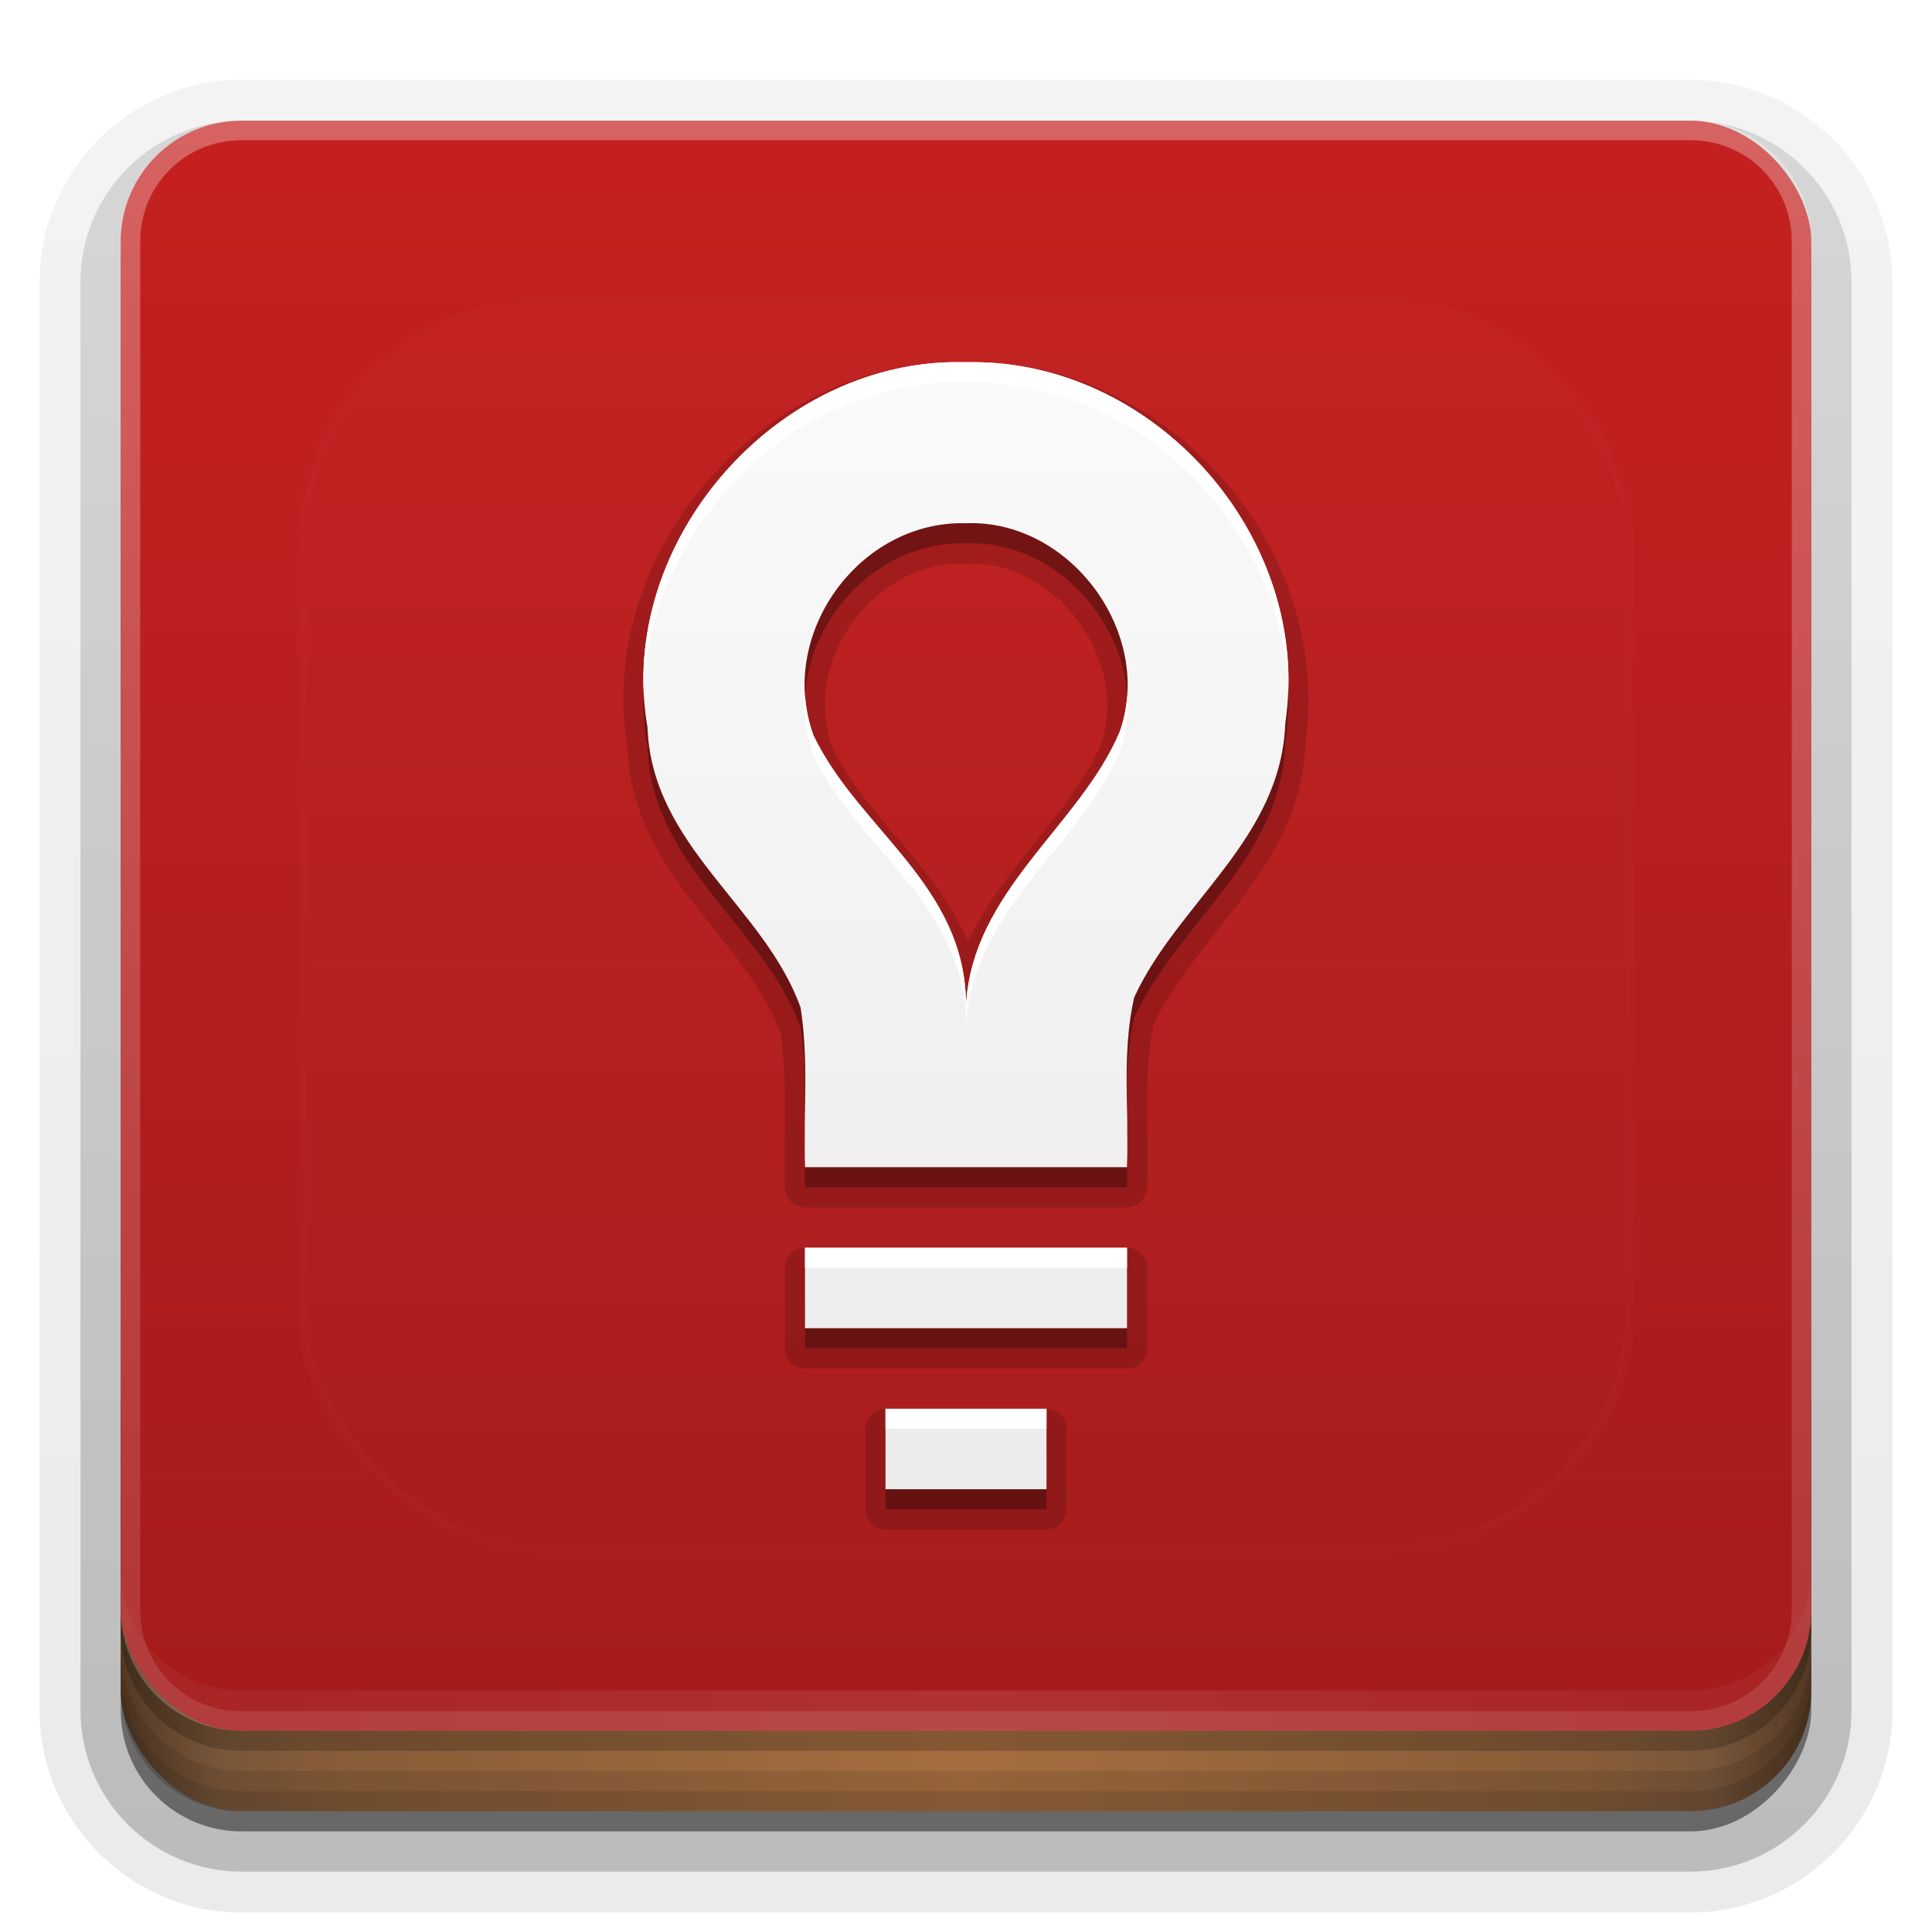 <?xml version="1.0" encoding="UTF-8" standalone="no"?>
<svg
   xmlns:dc="http://purl.org/dc/elements/1.1/"
   xmlns:cc="http://creativecommons.org/ns#"
   xmlns:rdf="http://www.w3.org/1999/02/22-rdf-syntax-ns#"
   xmlns:svg="http://www.w3.org/2000/svg"
   xmlns="http://www.w3.org/2000/svg"
   xmlns:xlink="http://www.w3.org/1999/xlink"
   xmlns:sodipodi="http://sodipodi.sourceforge.net/DTD/sodipodi-0.dtd"
   xmlns:inkscape="http://www.inkscape.org/namespaces/inkscape"
   width="96"
   height="96"
   version="1.0"
   id="svg125"
   sodipodi:docname="redshift.svg"
   inkscape:version="0.92.2 5c3e80d, 2017-08-06">
  <sodipodi:namedview
     pagecolor="#ffffff"
     bordercolor="#666666"
     borderopacity="1"
     objecttolerance="10"
     gridtolerance="10"
     guidetolerance="10"
     inkscape:pageopacity="0"
     inkscape:pageshadow="2"
     inkscape:window-width="640"
     inkscape:window-height="480"
     id="namedview127"
     showgrid="false"
     inkscape:zoom="2.4583333"
     inkscape:cx="48"
     inkscape:cy="48"
     inkscape:window-x="0"
     inkscape:window-y="25"
     inkscape:window-maximized="0"
     inkscape:current-layer="svg125" />
  <defs
     id="defs49">
    <linearGradient
       id="linearGradient4384">
      <stop
         stop-color="#fff"
         offset="0"
         id="stop2" />
      <stop
         stop-color="#fff"
         stop-opacity="0"
         offset="1"
         id="stop4" />
    </linearGradient>
    <linearGradient
       id="ButtonShadow"
       x1="45.448"
       x2="45.448"
       y1="92.54"
       y2="7.016"
       gradientTransform="scale(1.006 .994)"
       gradientUnits="userSpaceOnUse">
      <stop
         offset="0"
         id="stop7" />
      <stop
         stop-opacity=".588"
         offset="1"
         id="stop9" />
    </linearGradient>
    <filter
       id="filter3174">
      <feGaussianBlur
         stdDeviation="1.71"
         id="feGaussianBlur12" />
    </filter>
    <filter
       id="filter3794"
       x="-.192"
       y="-.192"
       width="1.384"
       height="1.384">
      <feGaussianBlur
         stdDeviation="5.28"
         id="feGaussianBlur15" />
    </filter>
    <linearGradient
       id="linearGradient3613"
       x1="48"
       x2="48"
       y1="20.221"
       y2="138.66"
       gradientUnits="userSpaceOnUse">
      <stop
         stop-color="#fff"
         offset="0"
         id="stop18" />
      <stop
         stop-color="#fff"
         stop-opacity="0"
         offset="1"
         id="stop20" />
    </linearGradient>
    <linearGradient
       id="linearGradient3617"
       x1="48"
       x2="48"
       y1="90"
       y2="5.988"
       gradientUnits="userSpaceOnUse">
      <stop
         stop-color="#a41b1b"
         offset="0"
         id="stop23" />
      <stop
         stop-color="#c52020"
         offset="1"
         id="stop25" />
    </linearGradient>
    <linearGradient
       id="ButtonShadow-0"
       x1="45.448"
       x2="45.448"
       y1="92.54"
       y2="7.016"
       gradientTransform="matrix(1.006 0 0 .994 100 0)"
       gradientUnits="userSpaceOnUse">
      <stop
         offset="0"
         id="stop28" />
      <stop
         stop-opacity=".588"
         offset="1"
         id="stop30" />
    </linearGradient>
    <linearGradient
       id="linearGradient3780"
       x1="32.251"
       x2="32.251"
       y1="6.132"
       y2="90.239"
       gradientTransform="matrix(1.024 0 0 1.012 -1.143 -98.071)"
       gradientUnits="userSpaceOnUse"
       xlink:href="#ButtonShadow-0" />
    <linearGradient
       id="linearGradient3721"
       x1="32.251"
       x2="32.251"
       y1="6.132"
       y2="90.239"
       gradientTransform="translate(0,-97)"
       gradientUnits="userSpaceOnUse"
       xlink:href="#ButtonShadow-0" />
    <clipPath
       id="clipPath4355">
      <rect
         x="6"
         y="6"
         width="84"
         height="80"
         rx="6"
         ry="6"
         fill="#fff"
         id="rect35" />
    </clipPath>
    <linearGradient
       id="linearGradient4390"
       x1="48"
       x2="48"
       y1="88"
       y2="-40"
       gradientTransform="matrix(1,0,0,-1,0,92)"
       gradientUnits="userSpaceOnUse"
       xlink:href="#linearGradient4384" />
    <linearGradient
       id="linearGradient4429"
       x1="48"
       x2="112.12"
       y1="82"
       y2="82.455"
       gradientUnits="userSpaceOnUse"
       spreadMethod="reflect"
       xlink:href="#linearGradient4384" />
    <linearGradient
       id="linearGradient3870"
       x1="8"
       x2="50"
       y1="1033.4"
       y2="1033.4"
       gradientTransform="translate(-2 -956.36)"
       gradientUnits="userSpaceOnUse"
       spreadMethod="reflect">
      <stop
         stop-color="#523823"
         offset="0"
         id="stop40" />
      <stop
         stop-color="#79563a"
         offset=".118"
         id="stop42" />
      <stop
         stop-color="#875c38"
         offset=".238"
         id="stop44" />
      <stop
         stop-color="#a66e40"
         offset="1"
         id="stop46" />
    </linearGradient>
  </defs>
  <g
     display="none"
     id="g53">
    <rect
       x="5"
       y="7"
       width="86"
       height="85"
       rx="6"
       ry="6"
       fill="url(#ButtonShadow)"
       filter="url(#filter3174)"
       opacity=".9"
       id="rect51" />
  </g>
  <g
     id="g67">
    <g
       fill="url(#linearGradient3780)"
       id="g63">
      <path
         transform="scale(1,-1)"
         d="m12-95.031c-5.511 0-10.031 4.52-10.031 10.031v71c0 5.511 4.52 10.031 10.031 10.031h72c5.511 0 10.031-4.52 10.031-10.031v-71c0-5.511-4.52-10.031-10.031-10.031h-72z"
         opacity=".08"
         id="path55" />
      <path
         transform="scale(1,-1)"
         d="m12-94.031c-4.972 0-9.031 4.06-9.031 9.031v71c0 4.972 4.06 9.031 9.031 9.031h72c4.972 0 9.031-4.06 9.031-9.031v-71c0-4.972-4.06-9.031-9.031-9.031h-72z"
         opacity=".1"
         id="path57" />
      <path
         transform="scale(1,-1)"
         d="m12-93c-4.409 0-8 3.591-8 8v71c0 4.409 3.591 8 8 8h72c4.409 0 8-3.591 8-8v-71c0-4.409-3.591-8-8-8h-72z"
         opacity=".2"
         id="path59" />
      <rect
         transform="scale(1,-1)"
         x="5"
         y="-92"
         width="86"
         height="85"
         rx="7"
         ry="7"
         opacity=".3"
         id="rect61" />
    </g>
    <rect
       transform="scale(1,-1)"
       x="6"
       y="-91"
       width="84"
       height="84"
       rx="6"
       ry="6"
       fill="url(#linearGradient3721)"
       opacity=".45"
       id="rect65" />
  </g>
  <g
     id="g79">
    <rect
       x="6"
       y="64"
       width="84"
       height="26"
       rx="6"
       ry="6"
       color="#000000"
       fill="url(#linearGradient3870)"
       id="rect69" />
    <g
       id="g77">
      <path
         d="m6 82v2c0 3.324 2.676 6 6 6h72c3.324 0 6-2.676 6-6v-2c0 3.324-2.676 6-6 6h-72c-3.324 0-6-2.676-6-6z"
         color="#000000"
         opacity=".1"
         id="path71" />
      <path
         d="m6 83v1c0 3.324 2.676 6 6 6h72c3.324 0 6-2.676 6-6v-1c0 3.324-2.676 6-6 6h-72c-3.324 0-6-2.676-6-6z"
         color="#000000"
         opacity=".1"
         id="path73" />
      <path
         d="m6 80v1c0 3.324 2.676 6 6 6h72c3.324 0 6-2.676 6-6v-1c0 3.324-2.676 6-6 6h-72c-3.324 0-6-2.676-6-6z"
         opacity=".2"
         id="path75" />
    </g>
  </g>
  <g
     id="g87">
    <rect
       x="6"
       y="6"
       width="84"
       height="80"
       rx="6"
       ry="6"
       fill="url(#linearGradient3617)"
       id="rect81" />
    <path
       d="m12 86c-3.324 0-6-2.676-6-6v-68c0-3.324 2.676-6 6-6h72c3.324 0 6 2.676 6 6v68c0 3.324-2.676 6-6 6zm0-0.969h72c2.805 0 5.031-2.226 5.031-5.031v-68c0-2.805-2.226-5.031-5.031-5.031h-72c-2.805 0-5.031 2.226-5.031 5.031v68c0 2.805 2.226 5.031 5.031 5.031z"
       fill="url(#linearGradient4390)"
       opacity=".3"
       id="path83" />
    <path
       d="m6 78v2c0 3.324 2.676 6 6 6h72c3.324 0 6-2.676 6-6v-2c0 3.324-2.676 6-6 6h-72c-3.324 0-6-2.676-6-6z"
       fill="url(#linearGradient4429)"
       opacity=".1"
       id="path85" />
  </g>
  <g
     id="g91">
    <rect
       x="15"
       y="15"
       width="66"
       height="62"
       rx="12"
       ry="12"
       clip-path="url(#clipPath4355)"
       fill="url(#linearGradient3613)"
       filter="url(#filter3794)"
       opacity=".1"
       stroke="#fff"
       stroke-linecap="round"
       stroke-width=".5"
       id="rect89" />
  </g>
  <defs
     id="defs101">
    <filter
       id="w">
      <feGaussianBlur
         stdDeviation="0.232"
         id="feGaussianBlur93" />
    </filter>
    <linearGradient
       id="a"
       gradientUnits="userSpaceOnUse"
       x1="8"
       y1="0.998"
       x2="8"
       y2="15">
      <stop
         stop-color="#fafafa"
         offset="0"
         id="stop96" />
      <stop
         stop-color="#ebebeb"
         offset="1"
         id="stop98" />
    </linearGradient>
  </defs>
  <g
     transform="translate(0,-2)"
     id="g123">
    <path
       style="opacity:0.15;fill:#000000"
       d="M 8,0.75 C 5.504,0.676 3.376,3.103 3.797,5.568 3.833,6.372 4.231,6.978 4.648,7.512 5.064,8.044 5.491,8.524 5.697,9.082 5.787,9.688 5.731,10.335 5.75,11.008 A 0.25,0.25 0 0 0 6,11.25 h 4 a 0.25,0.25 0 0 0 0.25,-0.24 C 10.276,10.287 10.194,9.596 10.332,8.969 10.584,8.437 11.013,7.963 11.412,7.434 11.816,6.897 12.185,6.289 12.215,5.498 12.569,3.037 10.486,0.694 8,0.75 Z m -0.006,2.5 a 0.25,0.25 0 0 0 0.016,0 C 9.118,3.208 10.039,4.458 9.674,5.504 9.449,6.03 9.011,6.509 8.598,7.045 8.385,7.32 8.181,7.616 8.025,7.943 7.879,7.608 7.677,7.31 7.461,7.039 7.047,6.52 6.596,6.069 6.34,5.541 5.954,4.465 6.845,3.22 7.994,3.25 Z M 6,11.75 A 0.25,0.25 0 0 0 5.75,12 v 1 A 0.25,0.25 0 0 0 6,13.25 h 4 A 0.25,0.25 0 0 0 10.25,13 V 12 A 0.25,0.25 0 0 0 10,11.75 Z m 1,2 A 0.25,0.25 0 0 0 6.75,14 v 1 A 0.25,0.25 0 0 0 7,15.25 H 9 A 0.25,0.25 0 0 0 9.25,15 V 14 A 0.25,0.25 0 0 0 9,13.75 Z"
       id="path103"
       inkscape:original="m8 1c-2.3343-0.07384-4.3577 2.233-3.957 4.5371 0.053901 1.4747 1.4512 2.2214 1.9019 3.4796 0.10191 0.6547 0.036716 1.3223 0.055146 1.9833h4c0.025-0.70375-0.067991-1.4199 0.0901-2.1105 0.54387-1.1815 1.8251-1.9639 1.8767-3.4071 0.34526-2.3091-1.6338-4.5382-3.9668-4.4824zm0 2c1.2964-0.049349 2.3407 1.3679 1.9095 2.5909-0.49487 1.1725-1.8411 1.9769-1.9095 3.4091 0.0074126-1.4993-1.3347-2.1912-1.8954-3.3657-0.4549-1.2482 0.56253-2.6688 1.8954-2.6343zm-2 9v1h4v-1zm1 2v1h2v-1z"
       transform="matrix(4,0,0,4,16,17)"
       inkscape:radius="0.25"
       sodipodi:type="inkscape:offset" />
    <g
       id="Bevel1">
      <path
         fill="#000"
         opacity=".10"
         sodipodi:type="inkscape:offset"
         inkscape:radius="0.5"
         transform="translate(16,17) scale(4)"
         inkscape:original="m8 1c-2.3343-0.07384-4.3577 2.233-3.957 4.5371 0.053901 1.4747 1.4512 2.2214 1.9019 3.4796 0.10191 0.6547 0.036716 1.3223 0.055146 1.9833h4c0.025-0.70375-0.067991-1.4199 0.0901-2.1105 0.54387-1.1815 1.8251-1.9639 1.8767-3.4071 0.34526-2.3091-1.6338-4.5382-3.9668-4.4824zm0 2c1.2964-0.049349 2.3407 1.3679 1.9095 2.5909-0.49487 1.1725-1.8411 1.9769-1.9095 3.4091 0.0074126-1.4993-1.3347-2.1912-1.8954-3.3657-0.4549-1.2482 0.56253-2.6688 1.8954-2.6343zm-2 9v1h4v-1zm1 2v1h2v-1z"
         id="path106" />
    </g>
    <g
       id="Bevel2">
      <path
         fill="#000"
         opacity=".05"
         sodipodi:type="inkscape:offset"
         inkscape:radius="0.75"
         transform="translate(16,17) scale(4)"
         inkscape:original="m8 1c-2.3343-0.07384-4.3577 2.233-3.957 4.5371 0.053901 1.4747 1.4512 2.2214 1.9019 3.4796 0.10191 0.6547 0.036716 1.3223 0.055146 1.9833h4c0.025-0.70375-0.067991-1.4199 0.0901-2.1105 0.54387-1.1815 1.8251-1.9639 1.8767-3.4071 0.34526-2.3091-1.6338-4.5382-3.9668-4.4824zm0 2c1.2964-0.049349 2.3407 1.3679 1.9095 2.5909-0.49487 1.1725-1.8411 1.9769-1.9095 3.4091 0.0074126-1.4993-1.3347-2.1912-1.8954-3.3657-0.4549-1.2482 0.56253-2.6688 1.8954-2.6343zm-2 9v1h4v-1zm1 2v1h2v-1z"
         id="path109" />
    </g>
    <path
       d="m8 1c-2.334-0.074-4.358 2.233-3.957 4.537 0.054 1.475 1.451 2.221 1.902 3.48 0.102 0.655 0.037 1.322 0.055 1.983h4c0.025-0.704-0.068-1.42 0.09-2.111 0.544-1.181 1.825-1.964 1.877-3.407 0.345-2.309-1.634-4.538-3.967-4.482zm0 2c1.296-0.049 2.341 1.368 1.909 2.591-0.495 1.173-1.841 1.977-1.909 3.409 0.007-1.499-1.335-2.191-1.895-3.366-0.455-1.248 0.563-2.669 1.895-2.634zm-2 9v1h4v-1zm1 2v1h2v-1z"
       fill="url(#a)"
       id="base"
       transform="translate(16,16) scale(4)" />
    <path
       style="opacity:0.3;fill:#000000;stroke-width:4"
       d="M 48 26 C 43.368 25.88 39.694 30.153 40.002 34.551 C 40.263 30.529 43.721 26.889 48 27 C 52.201 26.84 55.738 30.531 56.014 34.539 C 56.32 30.168 52.549 25.827 48 26 z M 64.014 34.295 C 63.995 34.837 63.949 35.383 63.867 35.93 C 63.661 41.702 58.537 44.833 56.361 49.559 C 55.992 51.17 55.969 52.816 55.99 54.467 C 55.998 53.152 56.067 51.844 56.361 50.559 C 58.537 45.833 63.661 42.702 63.867 36.93 C 63.999 36.046 64.045 35.165 64.014 34.295 z M 31.98 34.334 C 31.951 35.266 32.008 36.207 32.172 37.148 C 32.387 43.047 37.976 46.034 39.779 51.066 C 39.964 52.252 40.004 53.449 40.008 54.648 C 40.025 53.114 40.015 51.581 39.779 50.066 C 37.976 45.034 32.387 42.047 32.172 36.148 C 32.067 35.543 32.004 34.937 31.98 34.334 z M 56.006 56.631 C 56.008 57.087 56.016 57.545 56 58 L 40 58 C 39.989 57.589 39.995 57.176 39.996 56.764 C 39.986 57.51 39.979 58.256 40 59 L 56 59 C 56.028 58.213 56.019 57.422 56.006 56.631 z M 40 66 L 40 67 L 56 67 L 56 66 L 40 66 z M 44 74 L 44 75 L 52 75 L 52 74 L 44 74 z "
       transform="translate(0,2)"
       id="path113" />
    <path
       style="fill:#ffffff;stroke-width:4"
       d="M 47.129 18 C 38.775 18.262 31.651 26.047 31.98 34.334 C 32.241 26.147 39.617 18.735 48 19 C 56.439 18.798 63.719 26.071 64.014 34.295 C 64.304 25.67 56.78 17.79 48 18 C 47.708 17.991 47.418 17.991 47.129 18 z M 56.014 34.539 C 55.971 35.151 55.85 35.763 55.639 36.363 C 53.659 41.053 48.274 44.271 48 50 C 48.03 44.003 42.661 41.235 40.418 36.537 C 40.179 35.882 40.048 35.215 40.002 34.551 C 39.938 35.54 40.059 36.551 40.418 37.537 C 42.661 42.235 48.03 45.003 48 51 C 48.274 45.271 53.659 42.053 55.639 37.363 C 55.966 36.434 56.078 35.478 56.014 34.539 z M 55.99 54.467 C 55.986 55.188 55.993 55.908 56.006 56.631 C 56.002 55.91 56 55.189 55.99 54.467 z M 40.008 54.648 C 40 55.354 39.998 56.059 39.996 56.764 C 40.005 56.058 40.01 55.353 40.008 54.648 z M 40 62 L 40 63 L 56 63 L 56 62 L 40 62 z M 44 70 L 44 71 L 52 71 L 52 70 L 44 70 z "
       transform="translate(0,2)"
       id="path118" />
  </g>
</svg>
